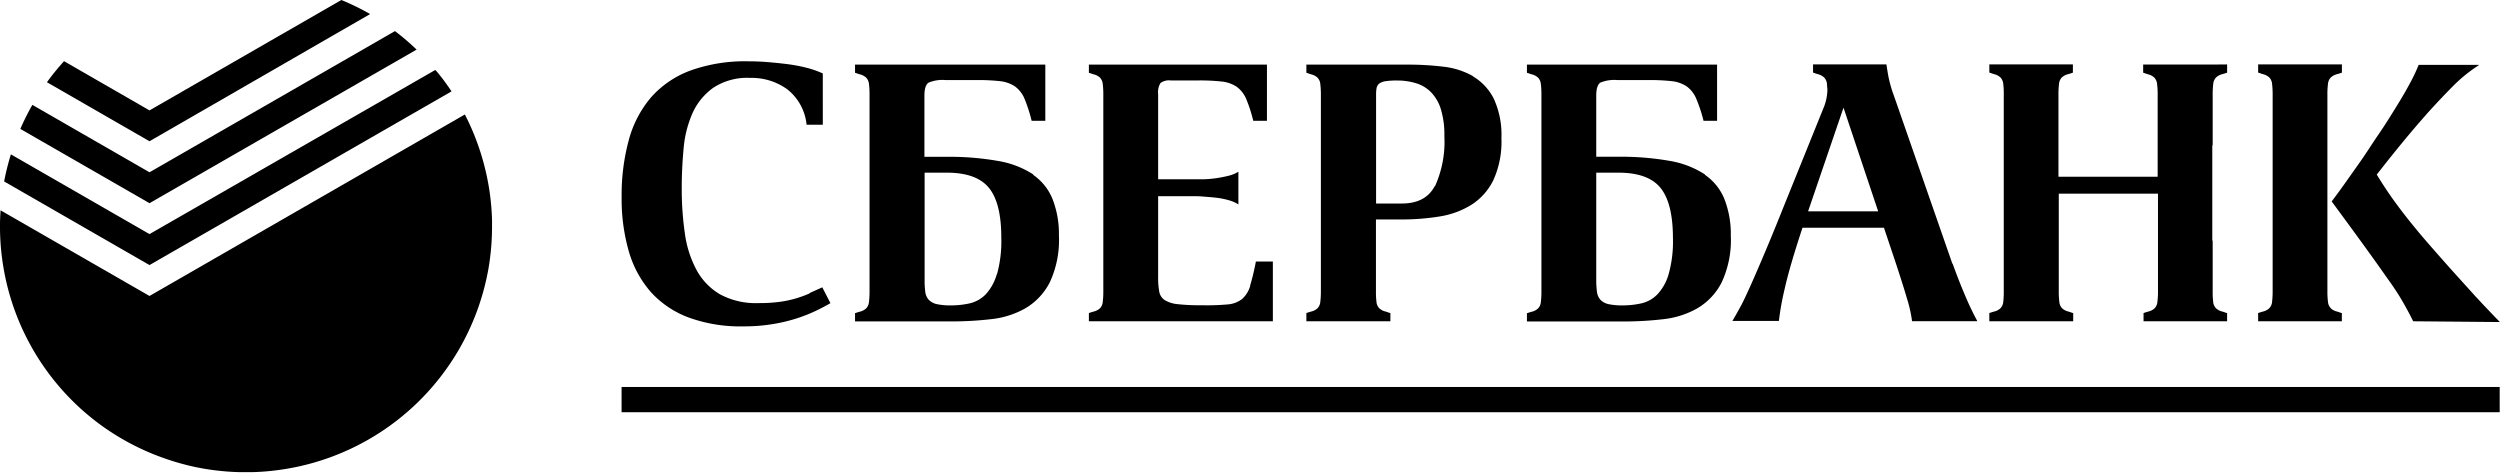 <svg xmlns="http://www.w3.org/2000/svg" viewBox="0 0 393.11 74.32"><title>bankLogoDark</title><g id="Слой_2" data-name="Слой 2"><g id="Слой_1-2" data-name="Слой 1"><path d="M23.51,46.54.09,33.07q-.07,1-.09,2a39.16,39.16,0,0,0,.64,7.55,38.61,38.61,0,0,0,15.61,24.5,38.87,38.87,0,0,0,9.75,5,39.58,39.58,0,0,0,4.67,1.31,38.82,38.82,0,0,0,6.92.81h2.15q1.89-.05,3.81-.3A38.72,38.72,0,0,0,76.64,43.12q.21-1,.36-2.12a39.21,39.21,0,0,0,.37-5.35c0-.34,0-.68,0-1a38.57,38.57,0,0,0-.43-4.81A39,39,0,0,0,73.1,18Zm0-9.73L1.71,24.27q-.44,1.44-.78,2.92-.15.67-.28,1.34L23.51,41.68,71,14.37q-.7-1.06-1.47-2.07l-.69-.87L68.45,11Zm0-9.72L5.09,16.49a38.58,38.58,0,0,0-1.89,3.78L23.51,31.95l42-24.15a39,39,0,0,0-3.4-2.91Zm0-9.73L10.07,9.62a39.09,39.09,0,0,0-2.69,3.31l16.13,9.28,34.69-20A38.63,38.63,0,0,0,53.68,0Z"/><polygon points="97.74 62.97 97.74 60.85 393.06 60.85 393.06 64.82 97.74 64.82 97.74 62.97"/><path d="M366.5,48.46a1.64,1.64,0,0,1-.44-1,13.21,13.21,0,0,1-.09-1.68V14.88a13.26,13.26,0,0,1,.09-1.69,1.65,1.65,0,0,1,.44-1,2.21,2.21,0,0,1,1-.53c.42-.11.59-.19.75-.23v-1.3H355.08v1.3c.16,0,.32.11.75.23a2.2,2.2,0,0,1,1,.52,1.67,1.67,0,0,1,.44,1,13.69,13.69,0,0,1,.09,1.69V45.79a13.63,13.63,0,0,1-.09,1.68,1.65,1.65,0,0,1-.44,1,2.15,2.15,0,0,1-1,.52c-.42.12-.59.19-.75.23v1.3h13.16v-1.3c-.16,0-.32-.11-.75-.23a2.13,2.13,0,0,1-1-.52m22.44-2.23q-2-2.21-3.31-3.66-1.86-2.08-3.48-3.94c-1.08-1.23-2.11-2.46-3.07-3.65s-1.89-2.41-2.76-3.62-1.73-2.53-2.58-3.92l.64-.81q1.44-1.85,3.42-4.26t4.06-4.75Q384,15.26,386,13.26a23.89,23.89,0,0,1,3.77-3v-.06h-9.45a25.7,25.7,0,0,1-1.43,3c-.63,1.18-1.38,2.45-2.22,3.8S375,19.7,374,21.15s-1.85,2.83-2.78,4.15l-2.58,3.65q-1.19,1.67-2,2.72l2.64,3.59,2.26,3.1q1.07,1.48,2.09,2.9l2.12,3q1.16,1.62,2.06,3.18t1.65,3.08l13.63.12q-2.15-2.21-4.18-4.41m-104.6-13,5.57-16.3,5.45,16.3ZM307,41.47,297.79,15a19.61,19.61,0,0,1-.84-2.93c-.14-.75-.24-1.4-.32-1.94H285.09v1.3c.16,0,.32.12.75.23a2.21,2.21,0,0,1,1,.53,1.67,1.67,0,0,1,.44,1c0,.25.05.55.07.88a7.9,7.9,0,0,1-.5,2.63l-6.44,15.94c-1.19,3-2.22,5.47-3.07,7.48s-1.58,3.69-2.17,5-1.12,2.44-1.57,3.25-.84,1.51-1.19,2.09h7.31a43.06,43.06,0,0,1,.9-5q.78-3.51,2.81-9.65h12.81L298,41.06c.77,2.32,1.39,4.27,1.85,5.85a21,21,0,0,1,.81,3.6h10.27c-.43-.81-1-1.9-1.6-3.28s-1.4-3.29-2.29-5.77m40.94-31.31H337v1.3c.16,0,.32.11.75.23a2.19,2.19,0,0,1,1,.52,1.67,1.67,0,0,1,.44,1,13.37,13.37,0,0,1,.09,1.69v12.9h-15.6V22.94h0V14.88a12.9,12.9,0,0,1,.09-1.69,1.66,1.66,0,0,1,.43-1,2.23,2.23,0,0,1,1-.53c.43-.11.59-.19.75-.23v-1.3H312.81v1.3c.16,0,.33.11.75.23a2.21,2.21,0,0,1,1,.52,1.67,1.67,0,0,1,.44,1,12.72,12.72,0,0,1,.08,1.62v.93s0,0,0,0V43.61s0,.1,0,.15v2.1a13.41,13.41,0,0,1-.08,1.61,1.66,1.66,0,0,1-.44,1,2.16,2.16,0,0,1-1,.52c-.43.12-.59.19-.75.23v1.3H326v-1.3c-.16,0-.32-.11-.75-.23a2.15,2.15,0,0,1-1-.52,1.65,1.65,0,0,1-.43-1,12.85,12.85,0,0,1-.09-1.68V37.73h0V30.45h15.6V45.79a13.31,13.31,0,0,1-.09,1.68,1.66,1.66,0,0,1-.43,1,2.17,2.17,0,0,1-1,.52c-.42.12-.59.19-.75.23v1.3H350.2v-1.3c-.16,0-.32-.11-.75-.23a2.14,2.14,0,0,1-1-.52,1.63,1.63,0,0,1-.44-1,13.36,13.36,0,0,1-.08-1.68V37.73l-.06.18V22.77l.06.17V14.88a13.36,13.36,0,0,1,.09-1.69,1.65,1.65,0,0,1,.43-1,2.24,2.24,0,0,1,1-.53c.42-.11.59-.19.75-.23v-1.3ZM262.39,43.09a7.8,7.8,0,0,1-1.77,3.19,5.09,5.09,0,0,1-2.52,1.42,13.19,13.19,0,0,1-2.93.32,9.92,9.92,0,0,1-2.26-.2,2.53,2.53,0,0,1-1.24-.67,2.26,2.26,0,0,1-.55-1.21A13.51,13.51,0,0,1,251,44V27.15h3.47q4.7,0,6.64,2.4t1.95,7.86a19.18,19.18,0,0,1-.67,5.68m5.74-15.63a14.46,14.46,0,0,0-5.51-2.15,44,44,0,0,0-8.26-.66H251V15c0-1,.21-1.7.63-2a5.68,5.68,0,0,1,2.67-.41h4.87a31.15,31.15,0,0,1,3.68.17,5.23,5.23,0,0,1,2.35.81,4.54,4.54,0,0,1,1.51,1.91A23.26,23.26,0,0,1,267.87,19H270V10.16H240.1v1.3c.16,0,.32.11.75.23a2.2,2.2,0,0,1,1,.52,1.66,1.66,0,0,1,.44,1,13.29,13.29,0,0,1,.09,1.69v8.06h0v14.8h0v8.06a13.23,13.23,0,0,1-.09,1.68,1.64,1.64,0,0,1-.44,1,2.14,2.14,0,0,1-1,.52c-.42.12-.59.19-.75.23v1.3h15.18a53.26,53.26,0,0,0,6.18-.35,13.91,13.91,0,0,0,5.42-1.71,10,10,0,0,0,3.83-4.06,15.77,15.77,0,0,0,1.45-7.4,15.14,15.14,0,0,0-1-5.71,8.46,8.46,0,0,0-3.07-3.83m-42.5,1.8Q224.15,32,220.44,32h-4.06V14.85a5.54,5.54,0,0,1,.08-1,1.23,1.23,0,0,1,.4-.7,2.26,2.26,0,0,1,1-.38,11.59,11.59,0,0,1,1.82-.11,10.17,10.17,0,0,1,2.93.41A5.61,5.61,0,0,1,225,14.48a6.67,6.67,0,0,1,1.57,2.7,13.75,13.75,0,0,1,.55,4.23,16.94,16.94,0,0,1-1.47,7.86m6-17.28a12.29,12.29,0,0,0-4.73-1.51,47,47,0,0,0-5.51-.32H205.42v1.3c.16,0,.32.11.75.23a2.18,2.18,0,0,1,1,.52,1.66,1.66,0,0,1,.44,1,13.25,13.25,0,0,1,.09,1.69V45.79a13.19,13.19,0,0,1-.09,1.68,1.64,1.64,0,0,1-.44,1,2.13,2.13,0,0,1-1,.52c-.42.12-.59.19-.75.23v1.3h13.21v-1.3c-.16,0-.32-.11-.75-.23a2.15,2.15,0,0,1-1-.52,1.67,1.67,0,0,1-.44-1,13.33,13.33,0,0,1-.08-1.68V34.51h4a37.35,37.35,0,0,0,6-.47,13.51,13.51,0,0,0,5-1.83,9.61,9.61,0,0,0,3.45-3.86,14.55,14.55,0,0,0,1.28-6.61,13.59,13.59,0,0,0-1.22-6.26A8.51,8.51,0,0,0,231.6,12m-35,32.9A4.36,4.36,0,0,1,195.33,47a4.22,4.22,0,0,1-2.3.87A37.41,37.41,0,0,1,189,48a32.32,32.32,0,0,1-3.8-.17,4.8,4.8,0,0,1-2.05-.64,2,2,0,0,1-.87-1.36,12,12,0,0,1-.17-2.29V30.85h5.45c.47,0,1,0,1.66.06s1.29.09,2,.18a12.09,12.09,0,0,1,1.95.38,5.71,5.71,0,0,1,1.56.67V27a5.22,5.22,0,0,1-1.56.64,19.19,19.19,0,0,1-1.95.38,17.06,17.06,0,0,1-2,.17c-.64,0-1.19,0-1.66,0h-5.45V14.8a2.74,2.74,0,0,1,.37-1.74,2.21,2.21,0,0,1,1.59-.41h4.35a31.23,31.23,0,0,1,3.68.17,5.23,5.23,0,0,1,2.34.81,4.52,4.52,0,0,1,1.51,1.91A22.82,22.82,0,0,1,197.07,19h2.15V10.16h-28v1.3c.16,0,.32.11.75.23a2.22,2.22,0,0,1,1,.52,1.67,1.67,0,0,1,.43,1,13.1,13.1,0,0,1,.09,1.69V45.79a13,13,0,0,1-.09,1.68,1.65,1.65,0,0,1-.43,1,2.18,2.18,0,0,1-1,.52c-.42.12-.59.19-.75.23v1.3h28.93V41.12h-2.67a36.48,36.48,0,0,1-.9,3.77m-39.83-1.8A7.82,7.82,0,0,1,155,46.28a5.09,5.09,0,0,1-2.52,1.42,13.19,13.19,0,0,1-2.93.32,9.93,9.93,0,0,1-2.26-.2,2.53,2.53,0,0,1-1.24-.67,2.23,2.23,0,0,1-.55-1.21,13.44,13.44,0,0,1-.11-1.92V27.15h3.48q4.69,0,6.64,2.4t1.94,7.86a19.44,19.44,0,0,1-.67,5.68m5.74-15.63A14.5,14.5,0,0,0,157,25.32a44,44,0,0,0-8.27-.66h-3.37V15c0-1,.21-1.7.64-2a5.64,5.64,0,0,1,2.67-.41h4.87a31.13,31.13,0,0,1,3.68.17,5.25,5.25,0,0,1,2.35.81,4.57,4.57,0,0,1,1.51,1.91A23.88,23.88,0,0,1,162.22,19h2.15V10.16H134.45v1.3c.16,0,.32.11.75.23a2.18,2.18,0,0,1,1,.52,1.67,1.67,0,0,1,.44,1,13,13,0,0,1,.09,1.63v.85s0,0,0,.05v7.22h0v14.8h0v6s0,.06,0,.1v2a13,13,0,0,1-.09,1.63,1.66,1.66,0,0,1-.44,1,2.15,2.15,0,0,1-1,.52c-.42.12-.59.19-.75.23v1.3h15.19a53.11,53.11,0,0,0,6.17-.35,13.85,13.85,0,0,0,5.42-1.71,10,10,0,0,0,3.83-4.06,15.78,15.78,0,0,0,1.45-7.4,15.1,15.1,0,0,0-1-5.71,8.47,8.47,0,0,0-3.07-3.83M127.32,46.13a18.58,18.58,0,0,1-2.12.78,16.65,16.65,0,0,1-2.58.55,24.11,24.11,0,0,1-3.36.2,11.82,11.82,0,0,1-6.06-1.39,9.88,9.88,0,0,1-3.68-3.83,17,17,0,0,1-1.83-5.74,48.85,48.85,0,0,1-.49-7.19q0-3,.29-6.12a17.52,17.52,0,0,1,1.39-5.57,9.89,9.89,0,0,1,3.25-4A9.71,9.71,0,0,1,118,12.25a9.5,9.5,0,0,1,5.83,1.82,8.09,8.09,0,0,1,3,5.54h2.55V11.55a14.68,14.68,0,0,0-2.58-.9,24.93,24.93,0,0,0-3.1-.58c-1.08-.13-2.15-.24-3.19-.32s-2-.11-2.84-.11a25.43,25.43,0,0,0-9.1,1.45,15.36,15.36,0,0,0-6.18,4.2A17.17,17.17,0,0,0,98.88,22a32.94,32.94,0,0,0-1.13,9,29.66,29.66,0,0,0,1.13,8.53,16.66,16.66,0,0,0,3.47,6.4,15.11,15.11,0,0,0,5.95,4,23.73,23.73,0,0,0,8.58,1.39,27.74,27.74,0,0,0,4.58-.35,26,26,0,0,0,3.8-.9,24.74,24.74,0,0,0,3-1.18q1.33-.64,2.32-1.22l-1.28-2.49-2,.9"/></g></g></svg>